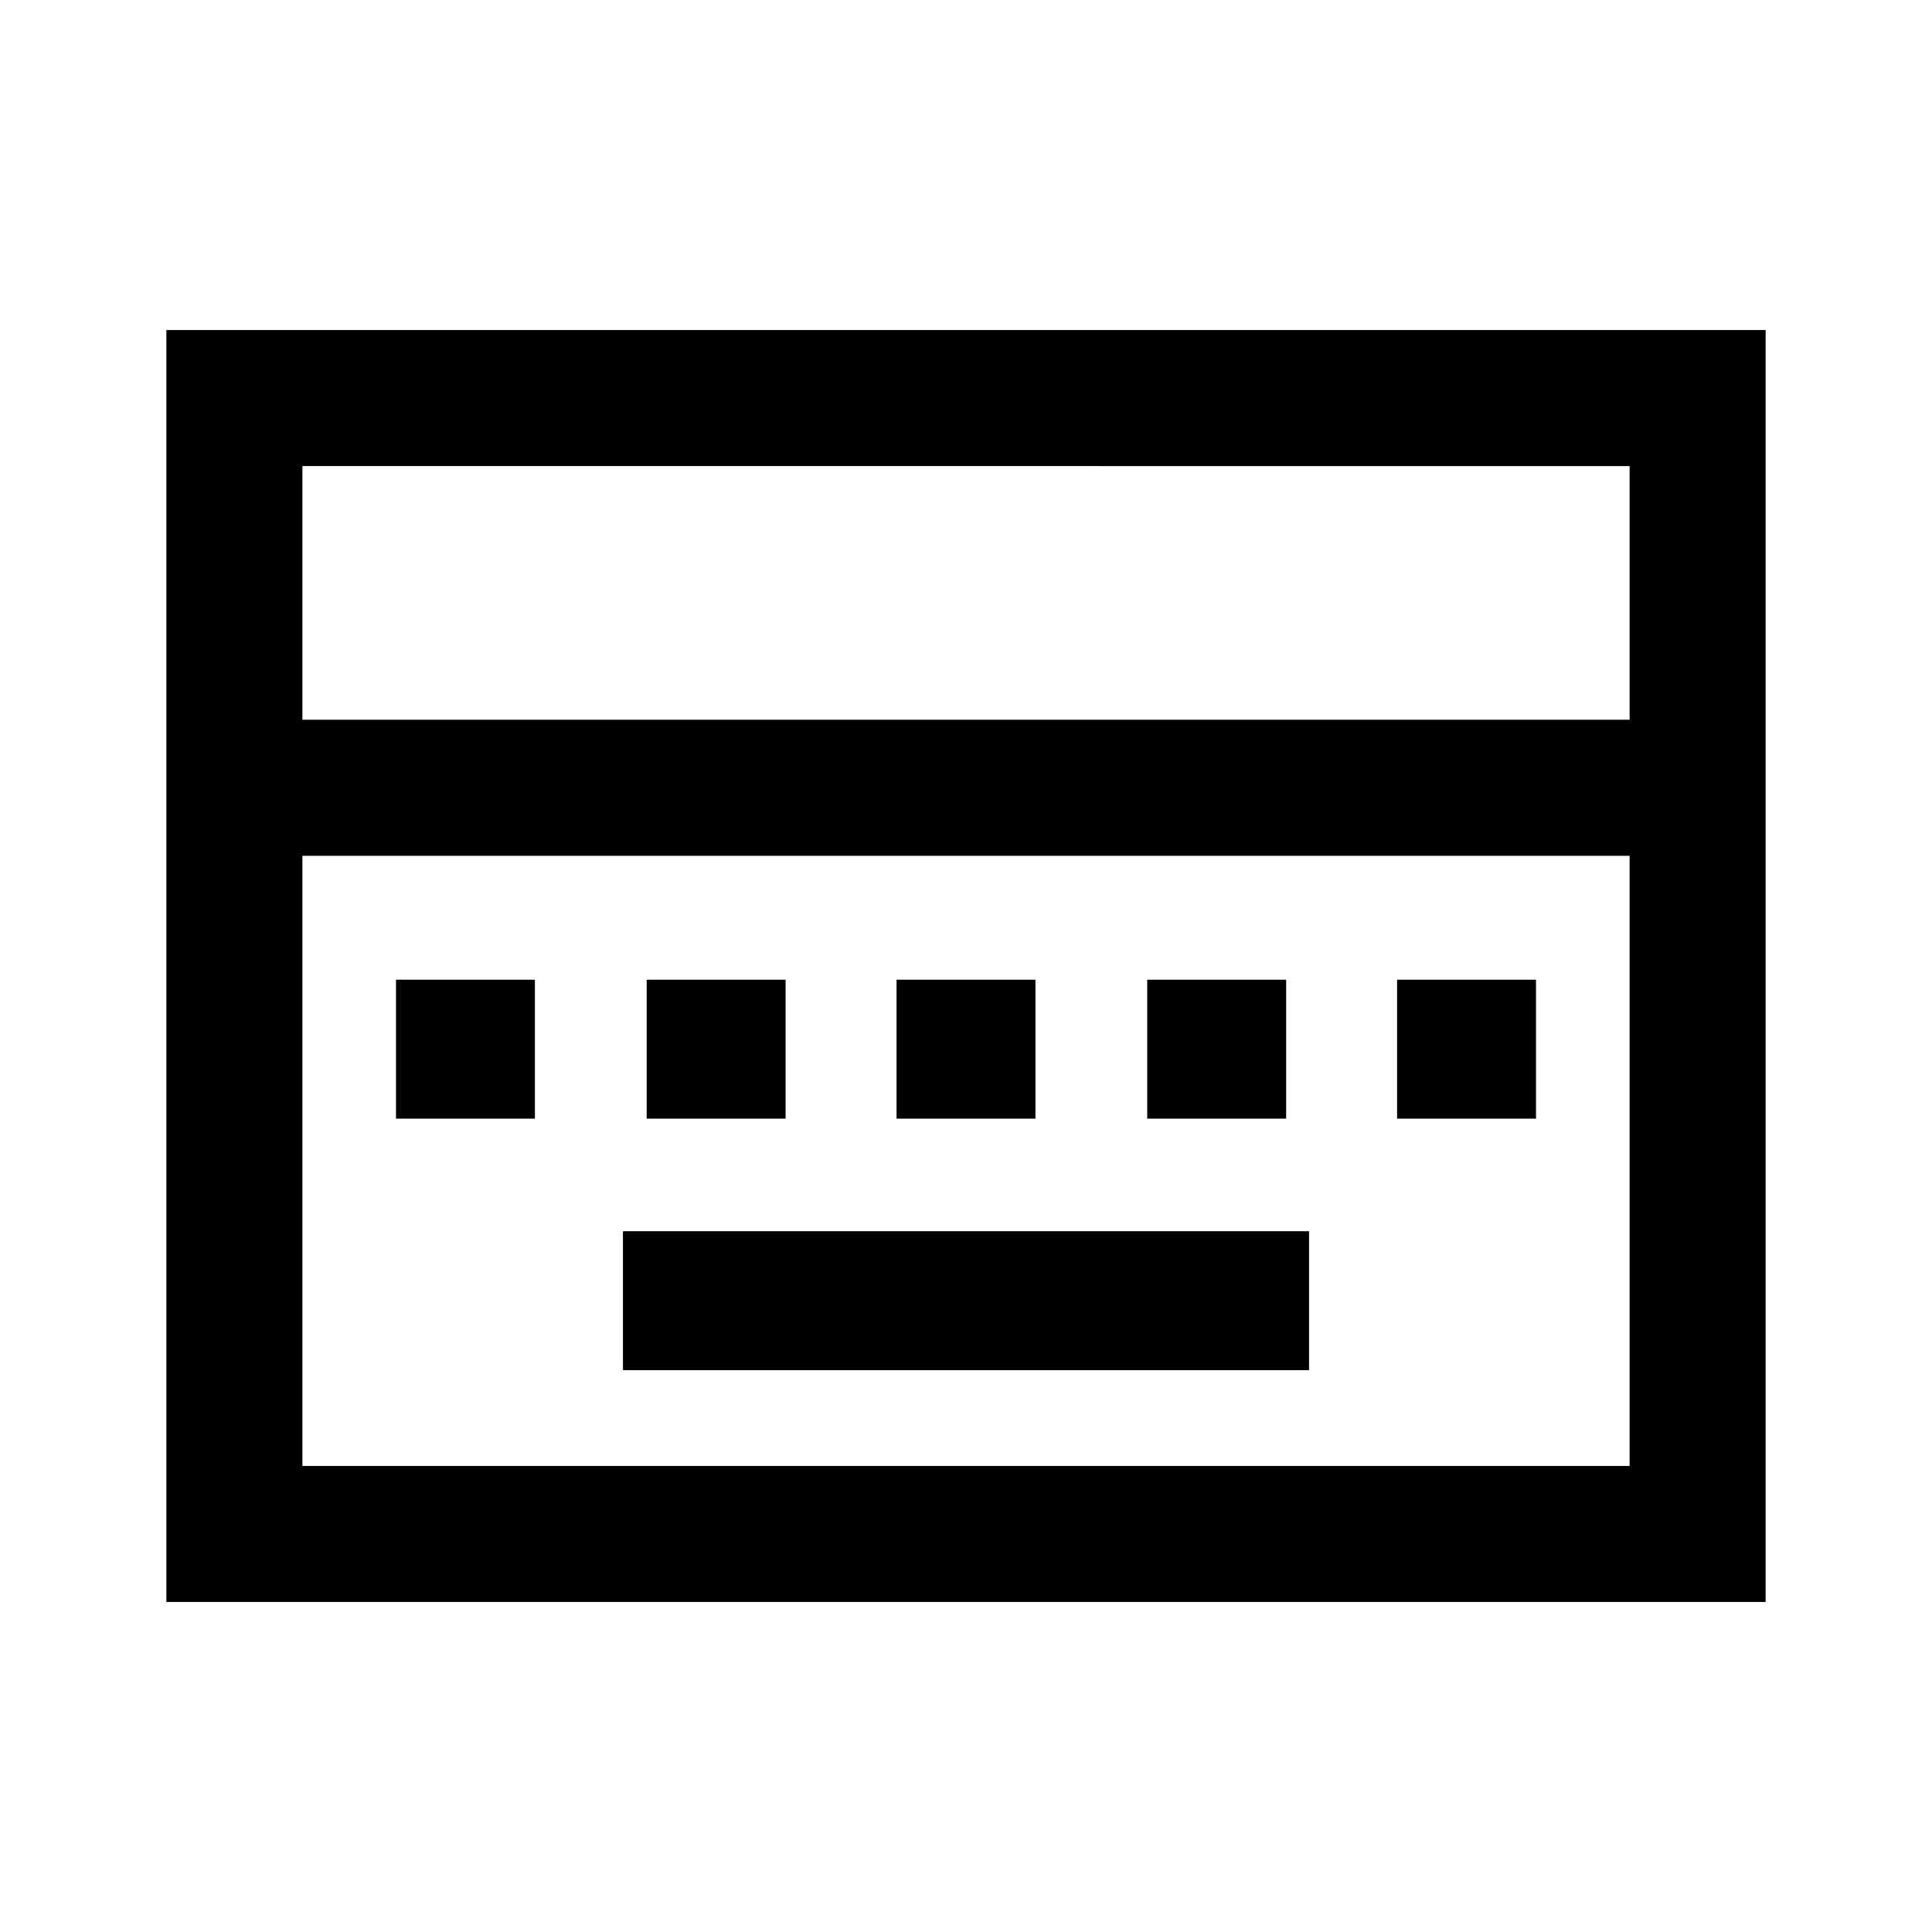 <svg xmlns="http://www.w3.org/2000/svg" height="40" viewBox="0 -960 960 960" width="40"><path d="M309.54-279.18h340.92v-69.02H309.54v69.02ZM196.77-404.15h69.02v-69.03h-69.02v69.03Zm124.56 0h69.03v-69.03h-69.03v69.03Zm124.16 0h69.02v-69.03h-69.02v69.03Zm124.56 0h69.03v-69.03h-69.03v69.03Zm124.16 0h69.02v-69.03h-69.02v69.03ZM82.67-164v-632h794.66v632H82.67Zm67.59-438.36h659.48v-126.05H150.26v126.05Zm0 370.77h659.48v-303.18H150.26v303.18Zm0 0v-303.18 303.18Z"/></svg>